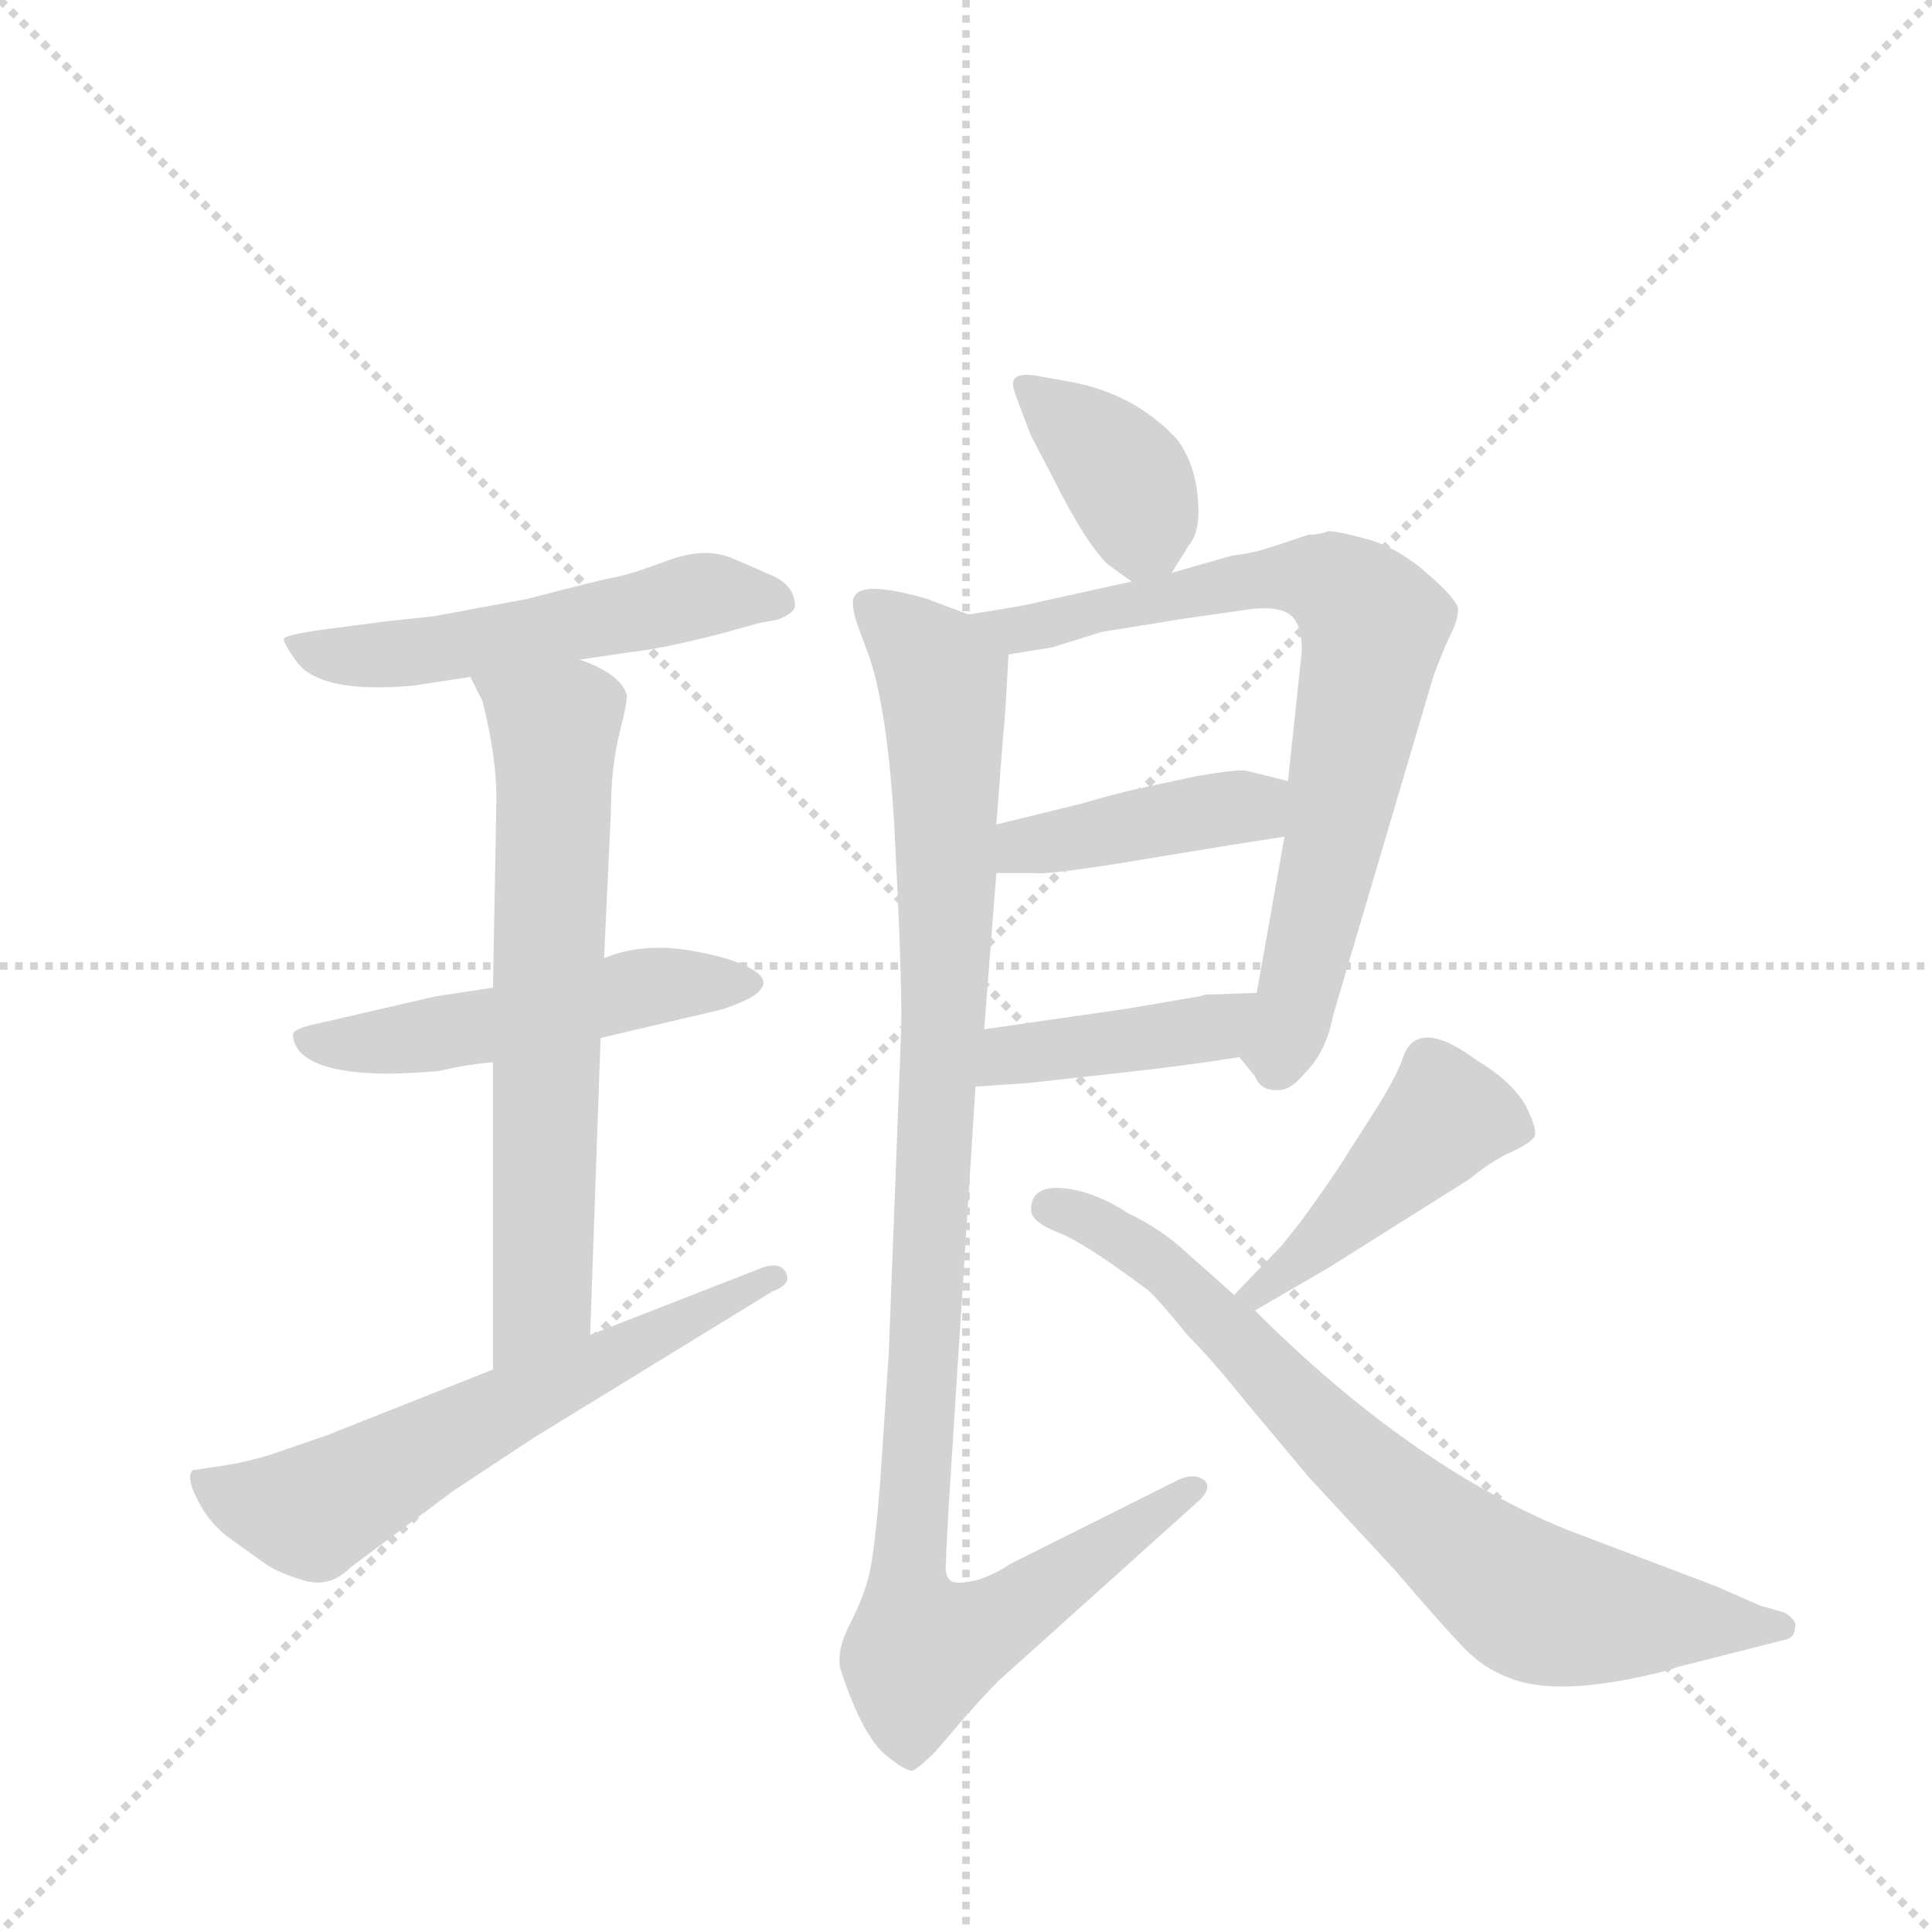 <svg version="1.1" viewBox="0 0 1024 1024" xmlns="http://www.w3.org/2000/svg">
  <g stroke="lightgray" stroke-dasharray="1,1" stroke-width="1" transform="scale(4, 4)">
    <line x1="0" y1="0" x2="256" y2="256"></line>
    <line x1="256" y1="0" x2="0" y2="256"></line>
    <line x1="128" y1="0" x2="128" y2="256"></line>
    <line x1="0" y1="128" x2="256" y2="128"></line>
  </g>
  <g transform="scale(0.92, -0.92) translate(60, -900)">
    <style type="text/css">
      
        @keyframes keyframes0 {
          from {
            stroke: blue;
            stroke-dashoffset: 539;
            stroke-width: 128;
          }
          64% {
            animation-timing-function: step-end;
            stroke: blue;
            stroke-dashoffset: 0;
            stroke-width: 128;
          }
          to {
            stroke: black;
            stroke-width: 1024;
          }
        }
        #make-me-a-hanzi-animation-0 {
          animation: keyframes0 0.689s both;
          animation-delay: 0s;
          animation-timing-function: linear;
        }
      
        @keyframes keyframes1 {
          from {
            stroke: blue;
            stroke-dashoffset: 511;
            stroke-width: 128;
          }
          62% {
            animation-timing-function: step-end;
            stroke: blue;
            stroke-dashoffset: 0;
            stroke-width: 128;
          }
          to {
            stroke: black;
            stroke-width: 1024;
          }
        }
        #make-me-a-hanzi-animation-1 {
          animation: keyframes1 0.666s both;
          animation-delay: 0.689s;
          animation-timing-function: linear;
        }
      
        @keyframes keyframes2 {
          from {
            stroke: blue;
            stroke-dashoffset: 671;
            stroke-width: 128;
          }
          69% {
            animation-timing-function: step-end;
            stroke: blue;
            stroke-dashoffset: 0;
            stroke-width: 128;
          }
          to {
            stroke: black;
            stroke-width: 1024;
          }
        }
        #make-me-a-hanzi-animation-2 {
          animation: keyframes2 0.796s both;
          animation-delay: 1.354s;
          animation-timing-function: linear;
        }
      
        @keyframes keyframes3 {
          from {
            stroke: blue;
            stroke-dashoffset: 621;
            stroke-width: 128;
          }
          67% {
            animation-timing-function: step-end;
            stroke: blue;
            stroke-dashoffset: 0;
            stroke-width: 128;
          }
          to {
            stroke: black;
            stroke-width: 1024;
          }
        }
        #make-me-a-hanzi-animation-3 {
          animation: keyframes3 0.755s both;
          animation-delay: 2.151s;
          animation-timing-function: linear;
        }
      
        @keyframes keyframes4 {
          from {
            stroke: blue;
            stroke-dashoffset: 383;
            stroke-width: 128;
          }
          55% {
            animation-timing-function: step-end;
            stroke: blue;
            stroke-dashoffset: 0;
            stroke-width: 128;
          }
          to {
            stroke: black;
            stroke-width: 1024;
          }
        }
        #make-me-a-hanzi-animation-4 {
          animation: keyframes4 0.562s both;
          animation-delay: 2.906s;
          animation-timing-function: linear;
        }
      
        @keyframes keyframes5 {
          from {
            stroke: blue;
            stroke-dashoffset: 746;
            stroke-width: 128;
          }
          71% {
            animation-timing-function: step-end;
            stroke: blue;
            stroke-dashoffset: 0;
            stroke-width: 128;
          }
          to {
            stroke: black;
            stroke-width: 1024;
          }
        }
        #make-me-a-hanzi-animation-5 {
          animation: keyframes5 0.857s both;
          animation-delay: 3.468s;
          animation-timing-function: linear;
        }
      
        @keyframes keyframes6 {
          from {
            stroke: blue;
            stroke-dashoffset: 421;
            stroke-width: 128;
          }
          58% {
            animation-timing-function: step-end;
            stroke: blue;
            stroke-dashoffset: 0;
            stroke-width: 128;
          }
          to {
            stroke: black;
            stroke-width: 1024;
          }
        }
        #make-me-a-hanzi-animation-6 {
          animation: keyframes6 0.593s both;
          animation-delay: 4.325s;
          animation-timing-function: linear;
        }
      
        @keyframes keyframes7 {
          from {
            stroke: blue;
            stroke-dashoffset: 415;
            stroke-width: 128;
          }
          57% {
            animation-timing-function: step-end;
            stroke: blue;
            stroke-dashoffset: 0;
            stroke-width: 128;
          }
          to {
            stroke: black;
            stroke-width: 1024;
          }
        }
        #make-me-a-hanzi-animation-7 {
          animation: keyframes7 0.588s both;
          animation-delay: 4.917s;
          animation-timing-function: linear;
        }
      
        @keyframes keyframes8 {
          from {
            stroke: blue;
            stroke-dashoffset: 1061;
            stroke-width: 128;
          }
          78% {
            animation-timing-function: step-end;
            stroke: blue;
            stroke-dashoffset: 0;
            stroke-width: 128;
          }
          to {
            stroke: black;
            stroke-width: 1024;
          }
        }
        #make-me-a-hanzi-animation-8 {
          animation: keyframes8 1.113s both;
          animation-delay: 5.505s;
          animation-timing-function: linear;
        }
      
        @keyframes keyframes9 {
          from {
            stroke: blue;
            stroke-dashoffset: 452;
            stroke-width: 128;
          }
          60% {
            animation-timing-function: step-end;
            stroke: blue;
            stroke-dashoffset: 0;
            stroke-width: 128;
          }
          to {
            stroke: black;
            stroke-width: 1024;
          }
        }
        #make-me-a-hanzi-animation-9 {
          animation: keyframes9 0.618s both;
          animation-delay: 6.618s;
          animation-timing-function: linear;
        }
      
        @keyframes keyframes10 {
          from {
            stroke: blue;
            stroke-dashoffset: 763;
            stroke-width: 128;
          }
          71% {
            animation-timing-function: step-end;
            stroke: blue;
            stroke-dashoffset: 0;
            stroke-width: 128;
          }
          to {
            stroke: black;
            stroke-width: 1024;
          }
        }
        #make-me-a-hanzi-animation-10 {
          animation: keyframes10 0.871s both;
          animation-delay: 7.236s;
          animation-timing-function: linear;
        }
      
    </style>
    
      <path d="M 274 520 L 301 524 Q 329 527 377 541 L 388 543 Q 398 547 398 551 Q 398 564 381 570 Q 377 572 361.5 578.5 Q 346 585 324.5 577 Q 303 569 294.5 567.5 Q 286 566 244 555 L 190 545 L 162 542 L 124 537 Q 104 534 103.5 532 Q 103 530 110 520 Q 123 500 178 505 L 211 510 L 274 520 Z" fill="lightgray"></path>
    
      <path d="M 286 302 L 354 318 Q 362 320 372 325 Q 386 333 375 340.5 Q 364 348 337 352.5 Q 310 357 288 348 L 224 331 L 191 326 L 126 311 Q 111 308 109 305 Q 108 301 112 295 Q 127 277 193 283 Q 210 287 224 288 L 286 302 Z" fill="lightgray"></path>
    
      <path d="M 280 131 L 286 302 L 288 348 L 292 433 Q 292 458 297 478 Q 302 498 301 500 Q 297 512 274 520 C 246 532 198 537 211 510 L 218 496 Q 226 464 226 440 L 224 331 L 224 288 L 224 111 C 224 81 279 101 280 131 Z" fill="lightgray"></path>
    
      <path d="M 224 111 L 128 73 L 96 62 Q 83 58 71 56 L 51 53 Q 47 49 54 35.5 Q 61 22 72 14 L 93 -1 Q 100 -6 115 -10.5 Q 130 -15 142 -3 L 201 41 L 248 72 L 385 156 Q 396 160 393 166.5 Q 390 173 380 170 L 280 131 L 224 111 Z" fill="lightgray"></path>
    
      <path d="M 615 570 L 625 586 Q 632 594 630 614 Q 628 634 618 647 Q 594 673 557 680 L 540 683 Q 521 687 524 676 Q 525 672 534 649 L 547 624 Q 565 588 578 575 Q 589 567 592 565 C 606 555 606 555 615 570 Z" fill="lightgray"></path>
    
      <path d="M 694 592 L 673 585 Q 661 581 650 580 L 615 570 L 592 565 L 542 554 Q 531 551 498 546 C 468 541 491 518 521 523 L 546 527 L 575 536 Q 613 542 618 543 L 660 549 Q 676 551 683 546 Q 690 541 690 525 L 682 450 L 680 418 L 664 328 C 659 298 651 295 654 291 L 663 280 Q 666 272 675 272 Q 683 271 692 282 Q 704 294 708 315 L 766 511 Q 772 527 776 535 Q 780 543 780 549 Q 780 554 763 569 Q 746 584 729 589 Q 711 594 705 594 Q 701 592 694 592 Z" fill="lightgray"></path>
    
      <path d="M 514 397 L 536 397 Q 542 396 581 402 L 648 413 Q 674 417 680 418 C 710 423 711 443 682 450 L 658 456 Q 654 457 630 453 L 602 447 Q 583 443 563 437 L 514 425 C 485 418 484 397 514 397 Z" fill="lightgray"></path>
    
      <path d="M 502 274 L 532 276 L 586 282 Q 623 286 654 291 C 684 296 694 329 664 328 L 635 327 Q 634 327 631 326 L 590 319 L 507 307 C 477 303 472 272 502 274 Z" fill="lightgray"></path>
    
      <path d="M 498 546 L 474 555 Q 436 566 432 556 Q 430 552 434 540 L 441 521 Q 451 491 455 428 L 457 388 Q 460 323 459 302 L 452 120 L 447 45 Q 444 8 441 -6 Q 438 -19 430 -35 Q 422 -50 424 -61 Q 436 -98 449 -110 Q 462 -121 466 -120 Q 470 -118 479 -109 L 497 -88 Q 512 -71 519 -65 L 628 33 Q 639 42 634 47 Q 628 52 618 47 L 522 -1 Q 515 -6 504 -10 Q 492 -13 488 -11 Q 484 -8 485 0 Q 485 8 488 55 L 502 274 L 507 307 L 514 397 L 514 425 L 518 477 Q 519 484 521 523 C 522 537 522 537 498 546 Z" fill="lightgray"></path>
    
      <path d="M 663 145 L 706 170 L 787 221 Q 799 231 810 236 Q 821 241 824 245 Q 826 249 819 263 Q 811 277 791 289 Q 756 315 748 290 Q 745 281 734 263 L 718 238 Q 712 228 700 211 L 690 197 Q 682 187 678 182 L 651 154 C 630 132 637 130 663 145 Z" fill="lightgray"></path>
    
      <path d="M 534 203 Q 534 196 549.5 190 Q 565 184 601 157 Q 607 152 624 131 Q 638 117 658 92 L 694 49 L 744 -5 Q 774 -40 784.5 -50.5 Q 795 -61 808 -66 Q 837 -79 902 -62 Q 907 -60 908 -60 L 967 -45 Q 974 -44 974 -38 Q 976 -34 968 -29 L 954 -25 L 929 -14 L 842 19 Q 752 56 663 145 L 651 154 L 624 178 Q 609 192 590 201 Q 570 214 552 215.5 Q 534 217 534 203 Z" fill="lightgray"></path>
    
    
      <clipPath id="make-me-a-hanzi-clip-0">
        <path d="M 274 520 L 301 524 Q 329 527 377 541 L 388 543 Q 398 547 398 551 Q 398 564 381 570 Q 377 572 361.5 578.5 Q 346 585 324.5 577 Q 303 569 294.5 567.5 Q 286 566 244 555 L 190 545 L 162 542 L 124 537 Q 104 534 103.5 532 Q 103 530 110 520 Q 123 500 178 505 L 211 510 L 274 520 Z"></path>
      </clipPath>
      <path clip-path="url(#make-me-a-hanzi-clip-0)" d="M 109 527 L 167 522 L 351 558 L 388 554" fill="none" id="make-me-a-hanzi-animation-0" stroke-dasharray="411 822" stroke-linecap="round"></path>
    
      <clipPath id="make-me-a-hanzi-clip-1">
        <path d="M 286 302 L 354 318 Q 362 320 372 325 Q 386 333 375 340.5 Q 364 348 337 352.5 Q 310 357 288 348 L 224 331 L 191 326 L 126 311 Q 111 308 109 305 Q 108 301 112 295 Q 127 277 193 283 Q 210 287 224 288 L 286 302 Z"></path>
      </clipPath>
      <path clip-path="url(#make-me-a-hanzi-clip-1)" d="M 115 301 L 181 301 L 309 331 L 366 334" fill="none" id="make-me-a-hanzi-animation-1" stroke-dasharray="383 766" stroke-linecap="round"></path>
    
      <clipPath id="make-me-a-hanzi-clip-2">
        <path d="M 280 131 L 286 302 L 288 348 L 292 433 Q 292 458 297 478 Q 302 498 301 500 Q 297 512 274 520 C 246 532 198 537 211 510 L 218 496 Q 226 464 226 440 L 224 331 L 224 288 L 224 111 C 224 81 279 101 280 131 Z"></path>
      </clipPath>
      <path clip-path="url(#make-me-a-hanzi-clip-2)" d="M 220 506 L 256 483 L 260 460 L 253 155 L 229 118" fill="none" id="make-me-a-hanzi-animation-2" stroke-dasharray="543 1086" stroke-linecap="round"></path>
    
      <clipPath id="make-me-a-hanzi-clip-3">
        <path d="M 224 111 L 128 73 L 96 62 Q 83 58 71 56 L 51 53 Q 47 49 54 35.5 Q 61 22 72 14 L 93 -1 Q 100 -6 115 -10.5 Q 130 -15 142 -3 L 201 41 L 248 72 L 385 156 Q 396 160 393 166.5 Q 390 173 380 170 L 280 131 L 224 111 Z"></path>
      </clipPath>
      <path clip-path="url(#make-me-a-hanzi-clip-3)" d="M 57 49 L 71 38 L 120 29 L 385 164" fill="none" id="make-me-a-hanzi-animation-3" stroke-dasharray="493 986" stroke-linecap="round"></path>
    
      <clipPath id="make-me-a-hanzi-clip-4">
        <path d="M 615 570 L 625 586 Q 632 594 630 614 Q 628 634 618 647 Q 594 673 557 680 L 540 683 Q 521 687 524 676 Q 525 672 534 649 L 547 624 Q 565 588 578 575 Q 589 567 592 565 C 606 555 606 555 615 570 Z"></path>
      </clipPath>
      <path clip-path="url(#make-me-a-hanzi-clip-4)" d="M 533 677 L 589 623 L 597 605 L 596 576" fill="none" id="make-me-a-hanzi-animation-4" stroke-dasharray="255 510" stroke-linecap="round"></path>
    
      <clipPath id="make-me-a-hanzi-clip-5">
        <path d="M 694 592 L 673 585 Q 661 581 650 580 L 615 570 L 592 565 L 542 554 Q 531 551 498 546 C 468 541 491 518 521 523 L 546 527 L 575 536 Q 613 542 618 543 L 660 549 Q 676 551 683 546 Q 690 541 690 525 L 682 450 L 680 418 L 664 328 C 659 298 651 295 654 291 L 663 280 Q 666 272 675 272 Q 683 271 692 282 Q 704 294 708 315 L 766 511 Q 772 527 776 535 Q 780 543 780 549 Q 780 554 763 569 Q 746 584 729 589 Q 711 594 705 594 Q 701 592 694 592 Z"></path>
      </clipPath>
      <path clip-path="url(#make-me-a-hanzi-clip-5)" d="M 515 540 L 540 540 L 672 567 L 705 565 L 726 548 L 731 533 L 710 421 L 675 285" fill="none" id="make-me-a-hanzi-animation-5" stroke-dasharray="618 1236" stroke-linecap="round"></path>
    
      <clipPath id="make-me-a-hanzi-clip-6">
        <path d="M 514 397 L 536 397 Q 542 396 581 402 L 648 413 Q 674 417 680 418 C 710 423 711 443 682 450 L 658 456 Q 654 457 630 453 L 602 447 Q 583 443 563 437 L 514 425 C 485 418 484 397 514 397 Z"></path>
      </clipPath>
      <path clip-path="url(#make-me-a-hanzi-clip-6)" d="M 520 404 L 536 414 L 642 435 L 659 436 L 676 424" fill="none" id="make-me-a-hanzi-animation-6" stroke-dasharray="293 586" stroke-linecap="round"></path>
    
      <clipPath id="make-me-a-hanzi-clip-7">
        <path d="M 502 274 L 532 276 L 586 282 Q 623 286 654 291 C 684 296 694 329 664 328 L 635 327 Q 634 327 631 326 L 590 319 L 507 307 C 477 303 472 272 502 274 Z"></path>
      </clipPath>
      <path clip-path="url(#make-me-a-hanzi-clip-7)" d="M 509 279 L 530 294 L 632 306 L 657 323" fill="none" id="make-me-a-hanzi-animation-7" stroke-dasharray="287 574" stroke-linecap="round"></path>
    
      <clipPath id="make-me-a-hanzi-clip-8">
        <path d="M 498 546 L 474 555 Q 436 566 432 556 Q 430 552 434 540 L 441 521 Q 451 491 455 428 L 457 388 Q 460 323 459 302 L 452 120 L 447 45 Q 444 8 441 -6 Q 438 -19 430 -35 Q 422 -50 424 -61 Q 436 -98 449 -110 Q 462 -121 466 -120 Q 470 -118 479 -109 L 497 -88 Q 512 -71 519 -65 L 628 33 Q 639 42 634 47 Q 628 52 618 47 L 522 -1 Q 515 -6 504 -10 Q 492 -13 488 -11 Q 484 -8 485 0 Q 485 8 488 55 L 502 274 L 507 307 L 514 397 L 514 425 L 518 477 Q 519 484 521 523 C 522 537 522 537 498 546 Z"></path>
      </clipPath>
      <path clip-path="url(#make-me-a-hanzi-clip-8)" d="M 439 552 L 479 516 L 484 495 L 484 316 L 463 -5 L 472 -52 L 518 -32 L 626 42" fill="none" id="make-me-a-hanzi-animation-8" stroke-dasharray="933 1866" stroke-linecap="round"></path>
    
      <clipPath id="make-me-a-hanzi-clip-9">
        <path d="M 663 145 L 706 170 L 787 221 Q 799 231 810 236 Q 821 241 824 245 Q 826 249 819 263 Q 811 277 791 289 Q 756 315 748 290 Q 745 281 734 263 L 718 238 Q 712 228 700 211 L 690 197 Q 682 187 678 182 L 651 154 C 630 132 637 130 663 145 Z"></path>
      </clipPath>
      <path clip-path="url(#make-me-a-hanzi-clip-9)" d="M 816 248 L 773 256 L 705 187 L 660 154" fill="none" id="make-me-a-hanzi-animation-9" stroke-dasharray="324 648" stroke-linecap="round"></path>
    
      <clipPath id="make-me-a-hanzi-clip-10">
        <path d="M 534 203 Q 534 196 549.5 190 Q 565 184 601 157 Q 607 152 624 131 Q 638 117 658 92 L 694 49 L 744 -5 Q 774 -40 784.5 -50.5 Q 795 -61 808 -66 Q 837 -79 902 -62 Q 907 -60 908 -60 L 967 -45 Q 974 -44 974 -38 Q 976 -34 968 -29 L 954 -25 L 929 -14 L 842 19 Q 752 56 663 145 L 651 154 L 624 178 Q 609 192 590 201 Q 570 214 552 215.5 Q 534 217 534 203 Z"></path>
      </clipPath>
      <path clip-path="url(#make-me-a-hanzi-clip-10)" d="M 544 204 L 566 199 L 609 171 L 708 70 L 823 -23 L 884 -33 L 966 -37" fill="none" id="make-me-a-hanzi-animation-10" stroke-dasharray="635 1270" stroke-linecap="round"></path>
    
  </g>
</svg>